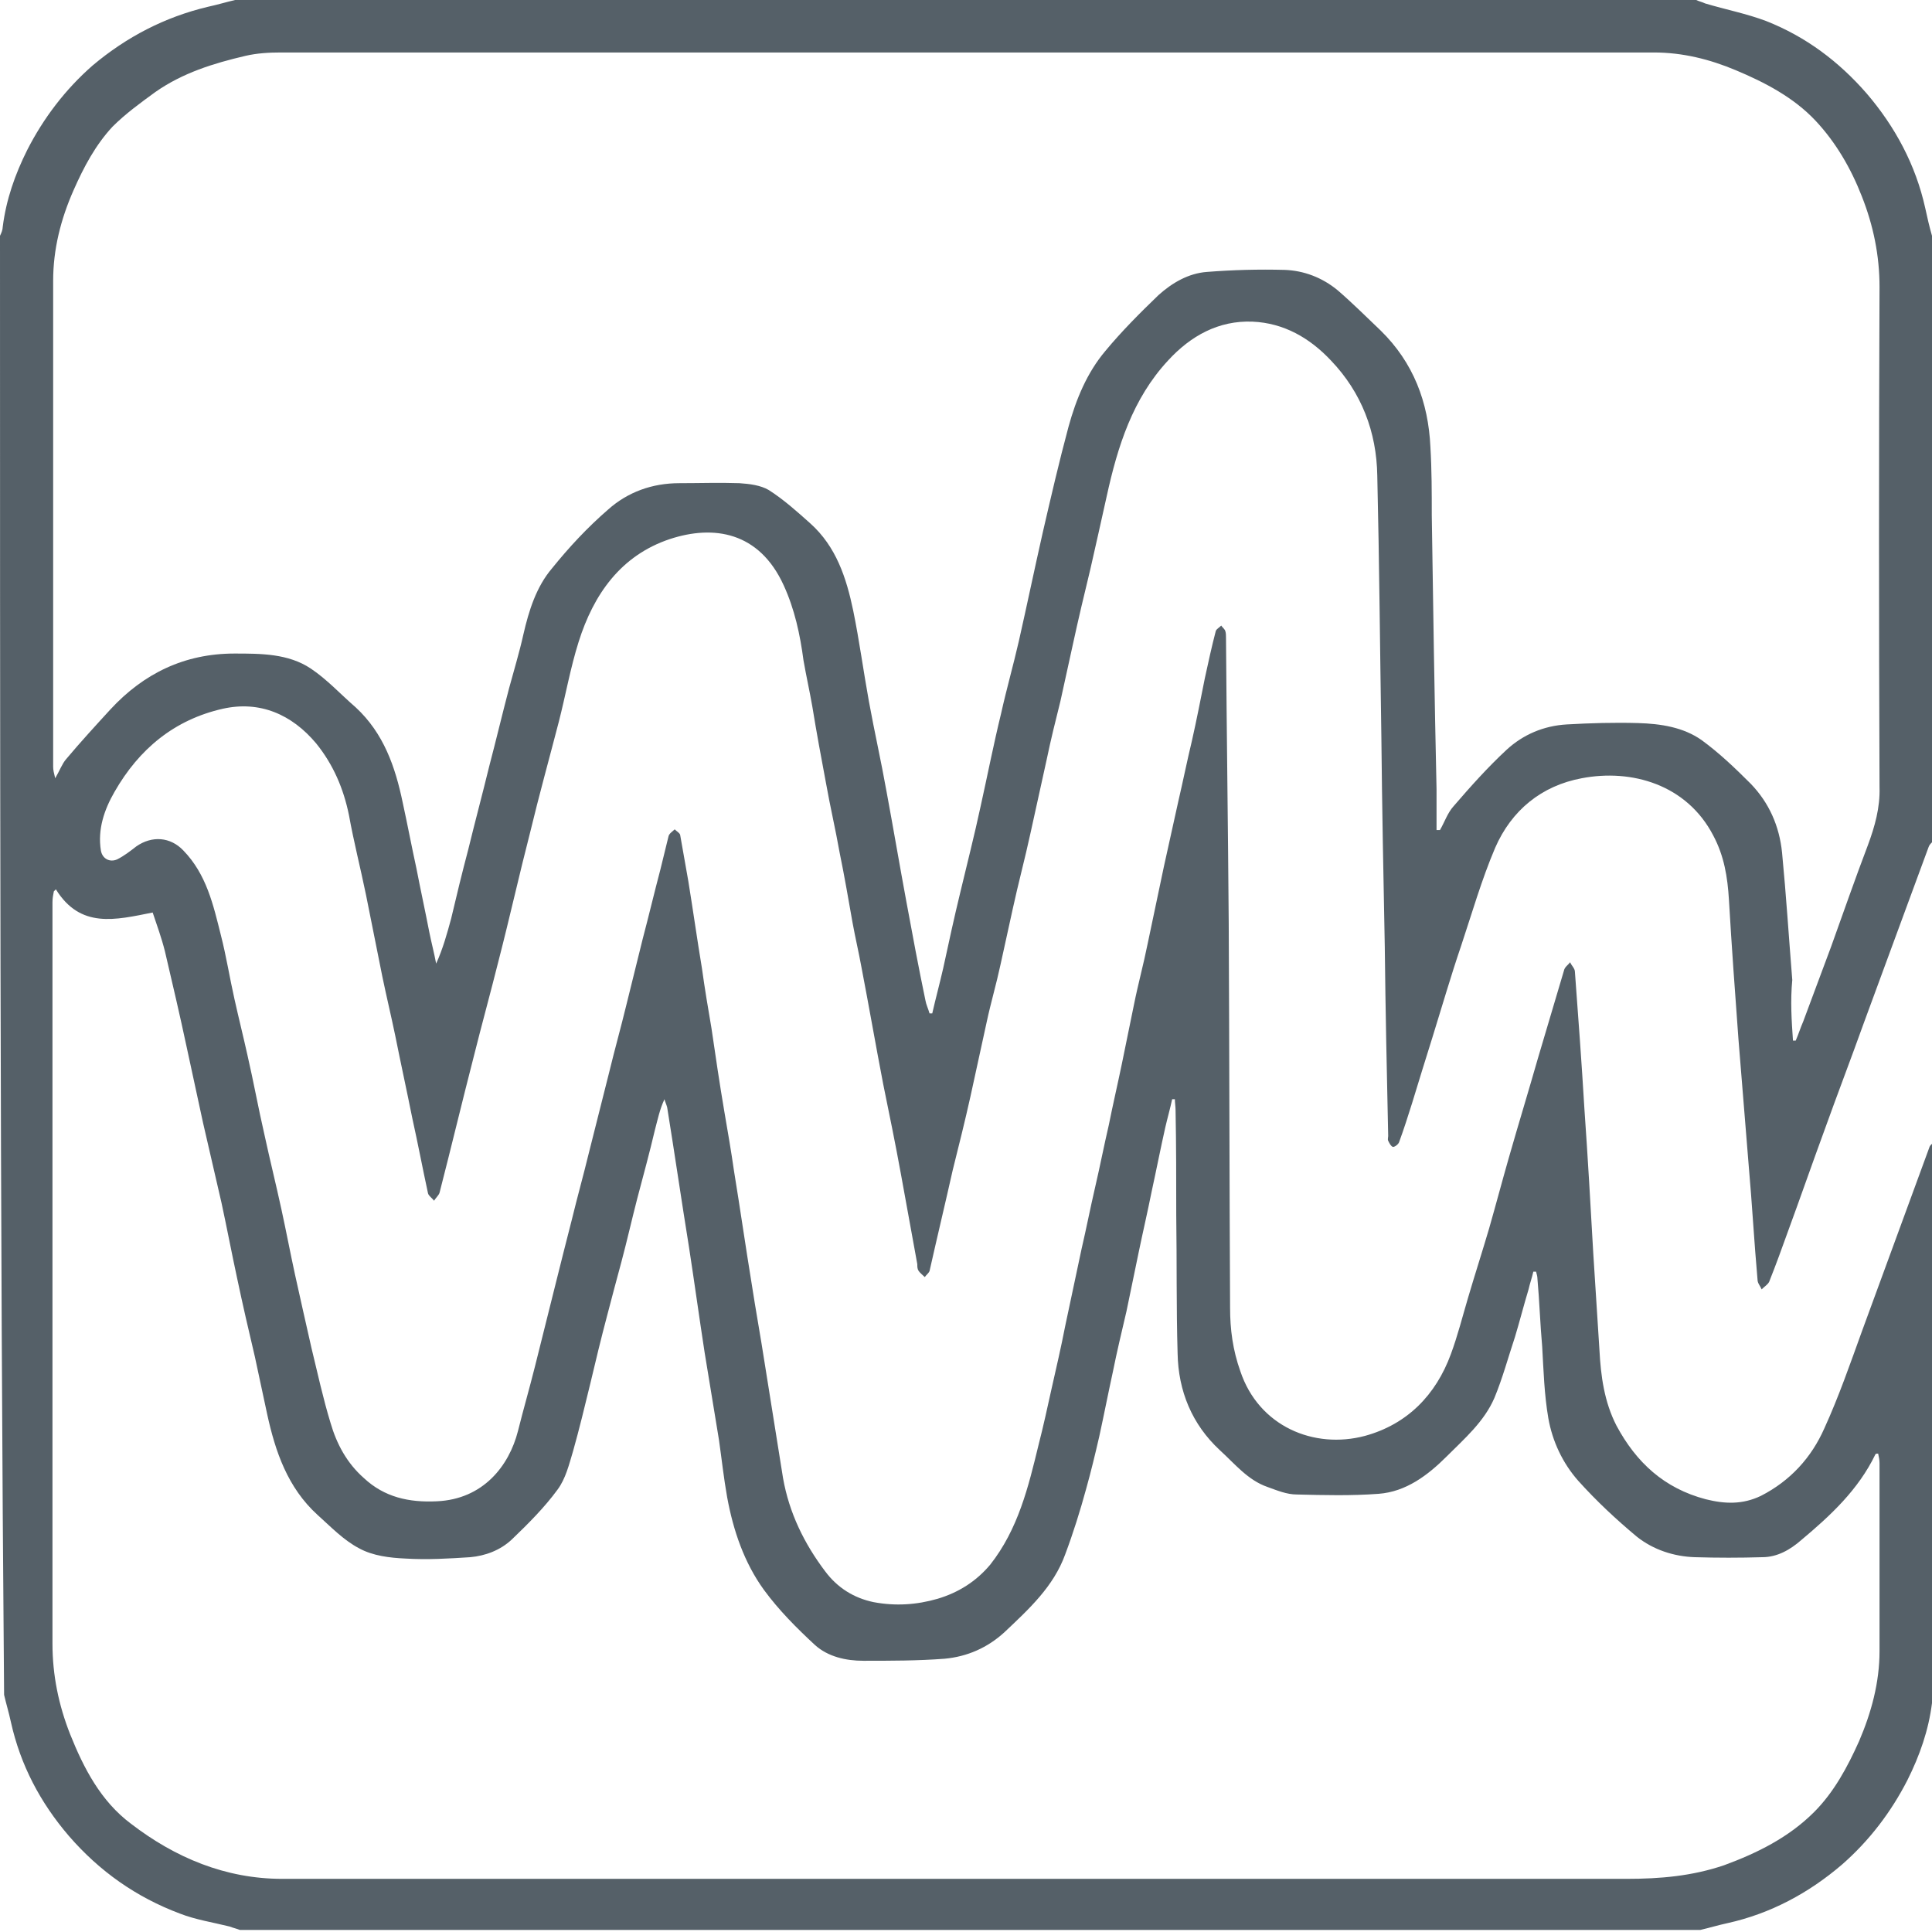 <svg fill="#556068" xmlns="http://www.w3.org/2000/svg" version="1.1" x="0" y="0" viewBox="0 0 283.5 283.5" xml:space="preserve"><path d="M283.5 34.6c0 29.7 0 59.3 0 89 -0.2 0.2-0.4 0.4-0.5 0.7 -1.2 3.2-2.3 6.3-3.5 9.5 -2 5.4-4 10.9-6 16.3 -1.9 5.3-3.9 10.5-5.8 15.8 -1.8 4.9-3.5 9.8-5.3 14.7 -0.9 2.5-1.8 5-2.8 7.5 -0.2 0.4-0.7 0.7-1.1 1.1 -0.2-0.5-0.6-0.9-0.6-1.4 -0.5-5.6-0.8-11.2-1.3-16.8 -0.5-6.2-1-12.3-1.5-18.5 -0.5-6.8-1-13.6-1.4-20.5 -0.2-3.3-0.7-6.4-2.3-9.4 -3.9-7.5-12-9.8-19.3-8.4 -5.9 1.1-10.3 4.7-12.7 10.2 -2 4.7-3.4 9.6-5 14.4 -1.5 4.4-2.8 8.9-4.2 13.4 -1 3.2-2 6.4-3 9.7 -0.6 1.9-1.2 3.8-1.9 5.7 -0.1 0.3-0.6 0.7-0.9 0.7 -0.3-0.1-0.5-0.5-0.7-0.9 -0.1-0.2 0-0.5 0-0.7 -0.2-9.3-0.4-18.5-0.5-27.8 -0.2-10.2-0.4-20.5-0.5-30.7 -0.2-12.8-0.3-25.6-0.6-38.4 -0.1-6.4-2.3-12.2-6.8-16.9 -3.1-3.3-6.9-5.5-11.5-5.7 -5-0.2-9.1 2.1-12.4 5.7 -5.2 5.6-7.4 12.6-9 19.9 -0.8 3.6-1.6 7.2-2.4 10.7 -0.9 3.7-1.8 7.5-2.6 11.2 -0.6 2.7-1.2 5.5-1.8 8.2 -0.7 2.8-1.4 5.6-2 8.5 -0.8 3.6-1.6 7.3-2.4 10.9 -0.8 3.7-1.8 7.4-2.6 11.1 -0.6 2.7-1.2 5.5-1.8 8.2 -0.6 2.8-1.4 5.5-2 8.3 -0.8 3.7-1.6 7.3-2.4 11 -0.8 3.6-1.7 7.2-2.6 10.8 -1.1 4.9-2.3 9.9-3.4 14.8 -0.1 0.3-0.5 0.6-0.7 0.9 -0.3-0.3-0.7-0.6-0.9-0.9 -0.2-0.3-0.2-0.6-0.2-1 -0.8-4.4-1.6-8.8-2.4-13.2 -0.8-4.4-1.7-8.8-2.6-13.2 -1.1-5.7-2.1-11.5-3.2-17.2 -0.4-2.2-0.9-4.3-1.3-6.5 -0.6-3.4-1.2-6.9-1.9-10.3 -0.6-3.4-1.4-6.8-2-10.2 -0.7-3.7-1.4-7.5-2-11.2 -0.4-2.3-0.9-4.5-1.3-6.8 -0.5-3.8-1.3-7.5-2.9-11 -3.6-7.9-10.3-8.9-16.7-6.8 -7.2 2.4-11.2 8.1-13.4 15.1 -1.2 3.8-1.9 7.8-2.9 11.7 -1.4 5.4-2.9 10.8-4.2 16.2 -1.6 6.2-3 12.5-4.6 18.7 -1.2 4.8-2.5 9.5-3.7 14.3 -1.7 6.6-3.3 13.3-5 19.9 -0.1 0.4-0.6 0.8-0.8 1.2 -0.3-0.4-0.8-0.7-0.9-1.1 -0.8-3.7-1.5-7.4-2.3-11 -0.8-4-1.7-8.1-2.5-12.1 -0.6-2.9-1.3-5.8-1.9-8.7 -0.8-4-1.6-8-2.4-12 -0.8-3.9-1.8-7.8-2.5-11.7 -0.8-3.9-2.3-7.4-4.8-10.5 -3.6-4.3-8.3-6.3-13.7-5.1 -7.1 1.6-12.3 5.9-15.9 12.2 -1.5 2.6-2.5 5.5-2 8.6 0.2 1.2 1.3 1.8 2.4 1.3 1-0.5 1.9-1.2 2.8-1.9 2.3-1.6 5-1.4 6.9 0.6 3.4 3.5 4.4 8 5.5 12.4 0.8 3.1 1.3 6.3 2 9.4 0.6 2.7 1.3 5.5 1.9 8.2 0.9 3.9 1.6 7.8 2.5 11.7 0.8 3.7 1.7 7.3 2.5 11 0.7 3.2 1.3 6.4 2 9.6 0.8 3.6 1.6 7.2 2.4 10.7 0.9 3.7 1.7 7.4 2.8 11 0.9 3.1 2.4 5.9 4.9 8.1 3 2.8 6.6 3.6 10.7 3.4 6.8-0.3 10.6-5.2 11.9-10.3 0.8-3.2 1.7-6.3 2.5-9.5 1-4 2-8 3-12 0.8-3.2 1.6-6.4 2.4-9.5 0.8-3.3 1.7-6.5 2.5-9.8 1-4 2-7.9 3-11.9 0.8-3.3 1.7-6.5 2.5-9.8 0.8-3.2 1.6-6.5 2.4-9.7 0.9-3.4 1.7-6.8 2.6-10.2 0.4-1.6 0.8-3.3 1.2-4.9 0.1-0.4 0.6-0.7 0.9-1 0.3 0.3 0.7 0.5 0.8 0.8 0.4 2.3 0.8 4.5 1.2 6.8 0.7 4.3 1.3 8.6 2 12.8 0.4 2.9 0.9 5.9 1.4 8.8 0.6 4.1 1.2 8.2 1.9 12.3 0.5 2.9 1 5.8 1.4 8.6 0.9 5.5 1.7 11.1 2.6 16.6 0.6 3.9 1.3 7.7 1.9 11.6 0.9 5.6 1.8 11.2 2.7 16.9 0.9 5.1 3.1 9.6 6.2 13.7 1.8 2.4 4.2 3.9 7.1 4.5 3.2 0.6 6.3 0.4 9.4-0.5 3-0.9 5.6-2.5 7.7-5 4.1-5.2 5.6-11.4 7.1-17.6 0.7-2.7 1.3-5.5 1.9-8.2 0.7-3.1 1.4-6.1 2-9.2 0.8-3.8 1.6-7.5 2.4-11.3 0.7-3 1.3-6.1 2-9.1 0.7-3 1.3-6.1 2-9.1 0.6-3 1.3-6 1.9-8.9 0.6-2.9 1.2-5.9 1.8-8.8 0.6-3 1.4-5.9 2-8.9 0.8-3.8 1.6-7.6 2.4-11.4 0.7-3.2 1.4-6.3 2.1-9.5 0.7-3 1.3-6 2-8.9 0.7-3.1 1.3-6.2 1.9-9.2 0.5-2.3 1-4.6 1.6-6.9 0.1-0.3 0.5-0.5 0.8-0.8 0.2 0.3 0.5 0.5 0.6 0.8 0.1 0.3 0.1 0.7 0.1 1 0.1 14 0.3 28 0.4 41.9 0.1 18.8 0.1 37.6 0.2 56.4 0 3.2 0.4 6.2 1.5 9.3 2.7 8.1 10.8 11.5 18.3 9.5 6.2-1.7 10.4-6 12.6-12 1-2.7 1.7-5.5 2.5-8.2 1-3.4 2.1-6.8 3.1-10.2 1-3.5 1.9-6.9 2.9-10.4 1.4-4.9 2.9-9.8 4.3-14.7 1.3-4.3 2.5-8.5 3.8-12.8 0.1-0.5 0.6-0.8 0.9-1.2 0.2 0.5 0.7 0.9 0.7 1.4 0.5 6.7 1 13.5 1.4 20.2 0.5 7.1 0.9 14.1 1.3 21.2 0.3 4.7 0.6 9.4 0.9 14.1 0.2 3.8 0.7 7.6 2.5 11.1 2.9 5.4 7 9.2 13.1 10.8 2.8 0.7 5.4 0.8 8.1-0.5 4.3-2.2 7.4-5.6 9.3-9.9 2.1-4.6 3.8-9.5 5.5-14.2 3.3-9 6.6-18 9.9-27 0.1-0.4 0.5-0.6 0.8-0.9 0 27 0 54 0 81.1 -0.2 0.4-0.4 0.9-0.4 1.3 -0.5 4-1.8 7.7-3.6 11.3 -2.4 4.7-5.6 8.9-9.6 12.4 -4.9 4.2-10.5 7.2-16.8 8.6 -1.4 0.3-2.7 0.7-4 1 -71.4 0-142.9 0-214.3 0 -0.5-0.2-1-0.3-1.5-0.5 -2.4-0.6-5-1-7.3-1.9 -6.4-2.4-11.8-6.2-16.3-11.4 -4.2-4.9-7.1-10.4-8.5-16.7 -0.3-1.4-0.7-2.7-1-4C0 177.4 0 106 0 34.6c0.2-0.4 0.4-0.9 0.4-1.3 0.5-4 1.8-7.7 3.6-11.3 2.4-4.7 5.6-8.9 9.6-12.4C18.6 5.4 24.2 2.5 30.5 1c1.4-0.3 2.7-0.7 4-1C106 0 177.4 0 248.9 0c0.4 0.2 0.9 0.3 1.3 0.5 3 0.9 6.1 1.5 9 2.6 5.8 2.3 10.6 5.9 14.7 10.6 4.2 4.9 7.2 10.5 8.6 16.8C282.8 31.9 283.1 33.2 283.5 34.6zM263.1 152.7c0.1 0 0.3 0 0.4 0 0.4-0.9 0.7-1.9 1.1-2.8 1.4-3.7 2.7-7.3 4.1-11 1.8-5 3.5-9.9 5.4-14.9 1-2.7 1.8-5.5 1.7-8.5 -0.1-24.5-0.1-48.9 0-73.4 0-4.6-0.9-9-2.6-13.3 -1.6-4.1-3.8-7.9-6.8-11.1 -3.2-3.4-7.4-5.6-11.7-7.4 -3.8-1.6-7.8-2.6-12-2.6 -67.2 0-134.3 0-201.5 0 -1.7 0-3.5 0.1-5.2 0.5 -4.7 1.1-9.2 2.5-13.2 5.3 -2.2 1.6-4.4 3.2-6.3 5.1 -2.5 2.7-4.2 5.9-5.7 9.3 -1.9 4.3-3 8.7-3 13.3 0 23.8 0 47.5 0 71.3 0 0.5 0.1 0.9 0.3 1.7 0.7-1.2 1-2.1 1.6-2.8 2.1-2.5 4.3-4.9 6.5-7.3 4.9-5.3 10.9-8.2 18.2-8.2 3.9 0 7.9 0 11.2 2.2 2.4 1.6 4.4 3.8 6.6 5.7 4.1 3.8 5.8 8.7 6.9 14 0.7 3.2 1.3 6.4 2 9.6 0.6 3.1 1.3 6.3 1.9 9.4 0.3 1.5 0.7 3 1 4.6 1-2.2 1.6-4.4 2.2-6.6 0.8-3.4 1.6-6.7 2.5-10.1 1-4.1 2.1-8.2 3.1-12.3 1-3.8 1.9-7.6 2.9-11.4 0.7-2.6 1.5-5.2 2.1-7.9 0.8-3.5 1.9-7 4.2-9.7 2.5-3.1 5.2-6 8.2-8.6 2.9-2.6 6.5-3.9 10.5-3.9 2.9 0 5.9-0.1 8.8 0 1.5 0.1 3.1 0.3 4.3 1 2.2 1.4 4.2 3.2 6.1 4.9 3.8 3.4 5.3 8 6.3 12.8 0.9 4.4 1.5 8.9 2.3 13.3 0.8 4.4 1.8 8.8 2.6 13.3 1 5.4 1.9 10.7 2.9 16.1 0.9 4.9 1.8 9.7 2.8 14.5 0.1 0.6 0.4 1.2 0.6 1.9 0.1 0 0.3 0 0.4 0 0.5-2.2 1.1-4.4 1.6-6.6 0.8-3.7 1.6-7.4 2.5-11.1 1-4.2 2.1-8.5 3-12.7 1-4.5 1.9-9.1 3-13.6 0.8-3.6 1.8-7.1 2.6-10.6 1.2-5.3 2.3-10.6 3.5-15.9 1.2-5.2 2.4-10.4 3.8-15.6 1.1-4 2.7-7.9 5.4-11.1 2.4-2.9 5.1-5.6 7.8-8.2 2-1.8 4.4-3.2 7.1-3.4 3.8-0.3 7.6-0.4 11.4-0.3 2.8 0.1 5.5 1.1 7.8 3 2.2 1.9 4.2 3.9 6.3 5.9 4.8 4.7 7 10.5 7.3 17.1 0.2 3.3 0.2 6.7 0.2 10 0.2 13.4 0.4 26.8 0.7 40.2 0 2 0 4 0 6 0.2 0 0.3 0 0.5 0 0.7-1.2 1.1-2.5 2-3.5 2.5-2.9 5-5.7 7.8-8.3 2.4-2.2 5.4-3.5 8.8-3.7 3.5-0.2 7-0.3 10.5-0.2 3.3 0.1 6.6 0.6 9.3 2.5 2.6 1.9 4.9 4.1 7.2 6.4 2.7 2.8 4.2 6.2 4.6 10.1 0.6 6.2 1 12.5 1.5 18.7C262.7 146.9 262.9 149.8 263.1 152.7zM8.2 130.5c-0.1 0.1-0.2 0.2-0.3 0.3 -0.1 0.5-0.2 1-0.2 1.6 0 36.3 0 72.6 0 108.8 0 4.6 0.9 9 2.6 13.3 2 5 4.5 9.8 8.9 13.1 6.5 5 13.9 8.1 22.2 8.1 65.8 0 131.5 0 197.3 0 4.9 0 9.6-0.4 14.3-2 4.9-1.8 9.5-4.1 13.2-7.8 2.9-2.9 4.9-6.6 6.6-10.4 1.8-4.2 3-8.6 3-13.2 0-9.2 0-18.4 0-27.6 0-0.5-0.1-0.9-0.2-1.4 -0.3 0-0.3 0-0.4 0.1 -2.5 5.2-6.6 9-10.9 12.6 -1.6 1.4-3.5 2.5-5.7 2.5 -3.3 0.1-6.6 0.1-9.9 0 -3.1-0.1-6.1-1.1-8.5-3 -3-2.5-5.9-5.2-8.6-8.2 -2.3-2.6-3.8-5.8-4.4-9.2 -0.6-3.5-0.7-7-0.9-10.5 -0.3-3.3-0.4-6.7-0.7-10 0-0.3-0.1-0.6-0.2-1 -0.1 0-0.3 0-0.4 0 -0.2 0.9-0.5 1.7-0.7 2.6 -0.7 2.3-1.3 4.7-2 7 -1 3-1.8 6-3 8.9 -1.5 3.5-4.4 6-7 8.6 -2.8 2.8-6 5.2-10 5.5 -4 0.3-8 0.2-12 0.1 -1.5 0-2.9-0.6-4.3-1.1 -2.9-1-4.8-3.4-7-5.4 -4.1-3.8-6.1-8.7-6.2-14.2 -0.2-6.8-0.1-13.5-0.2-20.3 0-5.1 0-10.3-0.1-15.4 0-0.5-0.1-1.1-0.1-1.6 -0.1 0-0.3 0-0.4 0 -0.3 1.4-0.7 2.8-1 4.1 -0.7 3.1-1.3 6.2-2 9.4 -0.6 3-1.3 6-1.9 8.9 -0.6 2.9-1.2 5.8-1.8 8.7 -0.7 3-1.4 5.9-2 8.9 -0.7 3.2-1.3 6.3-2 9.5 -0.6 2.6-1.2 5.1-1.9 7.6 -0.9 3.3-1.9 6.5-3.1 9.7 -1.7 4.7-5.3 8-8.9 11.4 -2.5 2.3-5.5 3.6-8.8 3.9 -3.9 0.3-7.9 0.3-11.9 0.3 -2.6 0-5.2-0.6-7.1-2.3 -2.7-2.5-5.3-5.1-7.5-8.1 -2.9-4-4.5-8.7-5.4-13.6 -0.5-2.8-0.8-5.6-1.2-8.4 -0.7-4.3-1.4-8.5-2.1-12.8 -0.8-5.2-1.5-10.3-2.3-15.5 -1.1-6.8-2.1-13.7-3.2-20.5 -0.1-0.4-0.3-0.8-0.4-1.2 -0.7 1.5-1 3-1.4 4.5 -0.8 3.4-1.7 6.7-2.6 10.1 -0.8 3.1-1.5 6.2-2.3 9.2 -0.7 2.6-1.4 5.2-2.1 7.9 -0.9 3.4-1.7 6.7-2.5 10.1 -0.8 3.3-1.6 6.6-2.5 9.8 -0.6 2-1.1 4.1-2.3 5.7 -1.9 2.6-4.3 5-6.7 7.3 -1.7 1.6-3.9 2.4-6.1 2.6 -3.1 0.2-6.3 0.4-9.5 0.2 -2.3-0.1-4.8-0.4-6.8-1.5 -2.3-1.2-4.2-3.2-6.1-4.9 -4.4-4-6.2-9.3-7.4-14.8 -0.6-2.8-1.2-5.6-1.8-8.4 -0.9-3.8-1.8-7.7-2.6-11.5 -0.8-3.7-1.5-7.4-2.3-11.1 -0.9-3.9-1.8-7.8-2.7-11.7 -0.8-3.7-1.6-7.4-2.4-11.1 -1-4.7-2.1-9.4-3.2-14.1 -0.5-2-1.2-3.9-1.8-5.7C16.9 135 11.8 136.3 8.2 130.5z"/></svg>
